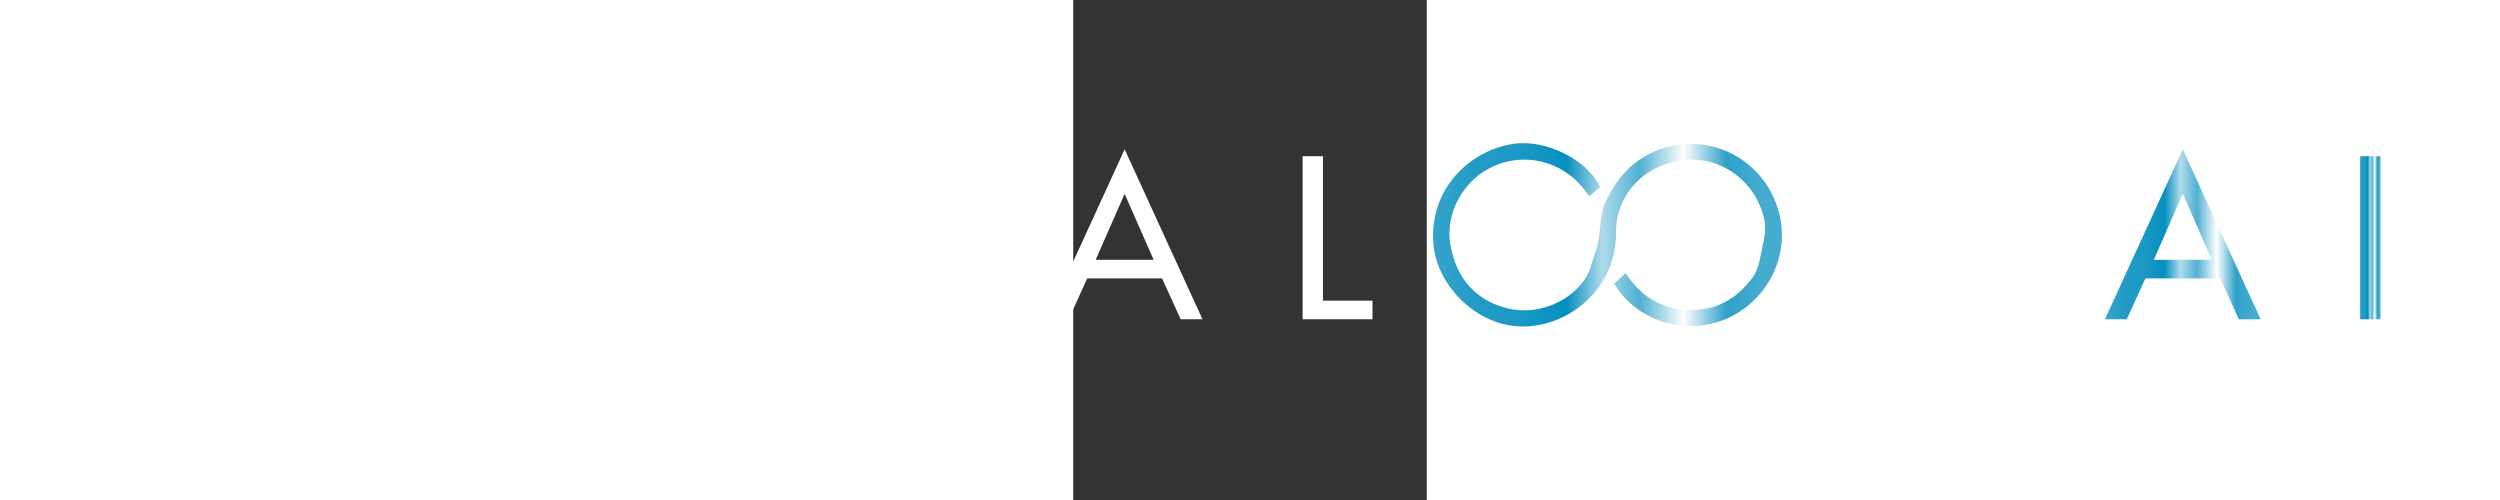 <?xml version="1.0" encoding="UTF-8" standalone="no"?>
<!-- Created with Inkscape (http://www.inkscape.org/) -->

<svg
   xmlns:dc="http://purl.org/dc/elements/1.1/"
   xmlns:cc="http://creativecommons.org/ns#"
   xmlns:rdf="http://www.w3.org/1999/02/22-rdf-syntax-ns#"
   xmlns:svg="http://www.w3.org/2000/svg"
   xmlns="http://www.w3.org/2000/svg"
   xmlns:sodipodi="http://sodipodi.sourceforge.net/DTD/sodipodi-0.dtd"
   xmlns:inkscape="http://www.inkscape.org/namespaces/inkscape"
   width="2000"
   height="400"
   viewBox="0 0 210 297"
   version="1.1"
   id="svg178"
   sodipodi:docname="LogoTransparent.svg"
   inkscape:version="0.92.1 r15371">
  <rect x="0" y="0" width="210" height="297" fill="#333333" stroke="none"/>
  <defs
     id="defs172">
    <linearGradient
       x1="0"
       y1="0"
       x2="1"
       y2="0"
       gradientUnits="userSpaceOnUse"
       gradientTransform="matrix(12.197,0,0,-12.197,1660.991,798.259)"
       spreadMethod="pad"
       id="linearGradient130">
      <stop
         style="stop-opacity:1;stop-color:#32a2ca"
         offset="0"
         id="stop108" />
      <stop
         style="stop-opacity:1;stop-color:#32a2ca"
         offset="0.031"
         id="stop110" />
      <stop
         style="stop-opacity:1;stop-color:#229bc6"
         offset="0.122"
         id="stop112" />
      <stop
         style="stop-opacity:1;stop-color:#1d99c5"
         offset="0.235"
         id="stop114" />
      <stop
         style="stop-opacity:1;stop-color:#078fbf"
         offset="0.383"
         id="stop116" />
      <stop
         style="stop-opacity:1;stop-color:#b0dbeb"
         offset="0.485"
         id="stop118" />
      <stop
         style="stop-opacity:1;stop-color:#51b0d2"
         offset="0.592"
         id="stop120" />
      <stop
         style="stop-opacity:1;stop-color:#ffffff"
         offset="0.719"
         id="stop122" />
      <stop
         style="stop-opacity:1;stop-color:#2fa1c9"
         offset="0.842"
         id="stop124" />
      <stop
         style="stop-opacity:1;stop-color:#45abcf"
         offset="0.939"
         id="stop126" />
      <stop
         style="stop-opacity:1;stop-color:#45abcf"
         offset="1"
         id="stop128" />
    </linearGradient>
    <linearGradient
       x1="0"
       y1="0"
       x2="1"
       y2="0"
       gradientUnits="userSpaceOnUse"
       gradientTransform="matrix(93.425,0,0,-93.425,1507.88,800.335)"
       spreadMethod="pad"
       id="linearGradient92">
      <stop
         style="stop-opacity:1;stop-color:#32a2ca"
         offset="0"
         id="stop70" />
      <stop
         style="stop-opacity:1;stop-color:#32a2ca"
         offset="0.031"
         id="stop72" />
      <stop
         style="stop-opacity:1;stop-color:#229bc6"
         offset="0.122"
         id="stop74" />
      <stop
         style="stop-opacity:1;stop-color:#1d99c5"
         offset="0.235"
         id="stop76" />
      <stop
         style="stop-opacity:1;stop-color:#078fbf"
         offset="0.383"
         id="stop78" />
      <stop
         style="stop-opacity:1;stop-color:#b0dbeb"
         offset="0.485"
         id="stop80" />
      <stop
         style="stop-opacity:1;stop-color:#51b0d2"
         offset="0.592"
         id="stop82" />
      <stop
         style="stop-opacity:1;stop-color:#ffffff"
         offset="0.719"
         id="stop84" />
      <stop
         style="stop-opacity:1;stop-color:#2fa1c9"
         offset="0.842"
         id="stop86" />
      <stop
         style="stop-opacity:1;stop-color:#45abcf"
         offset="0.939"
         id="stop88" />
      <stop
         style="stop-opacity:1;stop-color:#45abcf"
         offset="1"
         id="stop90" />
    </linearGradient>
    <linearGradient
       x1="0"
       y1="0"
       x2="1"
       y2="0"
       gradientUnits="userSpaceOnUse"
       gradientTransform="matrix(209.313,0,0,-209.313,1104.76,800)"
       spreadMethod="pad"
       id="linearGradient168">
      <stop
         style="stop-opacity:1;stop-color:#32a2ca"
         offset="0"
         id="stop146" />
      <stop
         style="stop-opacity:1;stop-color:#32a2ca"
         offset="0.031"
         id="stop148" />
      <stop
         style="stop-opacity:1;stop-color:#229bc6"
         offset="0.122"
         id="stop150" />
      <stop
         style="stop-opacity:1;stop-color:#1d99c5"
         offset="0.235"
         id="stop152" />
      <stop
         style="stop-opacity:1;stop-color:#078fbf"
         offset="0.383"
         id="stop154" />
      <stop
         style="stop-opacity:1;stop-color:#b0dbeb"
         offset="0.485"
         id="stop156" />
      <stop
         style="stop-opacity:1;stop-color:#51b0d2"
         offset="0.592"
         id="stop158" />
      <stop
         style="stop-opacity:1;stop-color:#ffffff"
         offset="0.719"
         id="stop160" />
      <stop
         style="stop-opacity:1;stop-color:#2fa1c9"
         offset="0.842"
         id="stop162" />
      <stop
         style="stop-opacity:1;stop-color:#45abcf"
         offset="0.939"
         id="stop164" />
      <stop
         style="stop-opacity:1;stop-color:#45abcf"
         offset="1"
         id="stop166" />
    </linearGradient>
    <clipPath
       clipPathUnits="userSpaceOnUse"
       id="clipPath36">
      <path
         d="M 0,1600 H 2000 V 0 H 0 Z"
         id="path34"
         inkscape:connector-curvature="0" />
    </clipPath>
  </defs>
  <sodipodi:namedview
     id="base"
     pagecolor="#ffffff"
     bordercolor="#666666"
     borderopacity="1.0"
     inkscape:pageopacity="0.0"
     inkscape:pageshadow="2"
     inkscape:zoom="0.98994949"
     inkscape:cx="1050.2373"
     inkscape:cy="-105.50652"
     inkscape:document-units="mm"
     inkscape:current-layer="layer1"
     showgrid="false"
     showguides="false"
     inkscape:window-width="3840"
     inkscape:window-height="2004"
     inkscape:window-x="1916"
     inkscape:window-y="-4"
     inkscape:window-maximized="1" />
  <g
     inkscape:label="Layer 1"
     inkscape:groupmode="layer"
     id="layer1">
    <g
       id="g22"
       transform="matrix(0.99,0,0,-0.99,-504.231,92.787)">
      <path
         d="M 0,0 H 15.96 L -28.027,-43.987 16.738,-97.836 H 0.26 l -36.851,45.544 -4.931,-4.671 V -97.836 H -53.719 V 0 h 12.197 v -42.43 z"
         style="fill:#ffffff;fill-opacity:1;fill-rule:nonzero;stroke:none"
         id="path24"
         inkscape:connector-curvature="0" />
    </g>
    <path
       d="m -392.988,115.139 -17.213,39.18 h 34.426 z m -22.224,50.228 -11.047,24.279 h -12.974 l 46.245,-100.968 46.245,100.968 h -12.974 l -11.047,-24.279 z"
       style="fill:#ffffff;fill-opacity:1;fill-rule:nonzero;stroke:none;stroke-width:0.99"
       id="path28"
       inkscape:connector-curvature="0" />
    <g
       transform="matrix(0.99,0,0,-0.99,-879.967,931.492)"
       id="g30">
      <g
         id="g32"
         clip-path="url(#clipPath36)">
        <g
           id="g38"
           transform="translate(610.883,800.853)">
          <path
             d="m 0,0 h 3.893 c 3.114,0 6.206,0.195 9.278,0.584 3.069,0.39 5.838,1.233 8.304,2.53 2.465,1.298 4.476,3.114 6.034,5.45 1.556,2.336 2.335,5.45 2.335,9.342 0,3.806 -0.823,6.855 -2.465,9.148 -1.645,2.292 -3.743,4.065 -6.294,5.32 -2.552,1.253 -5.407,2.076 -8.564,2.465 -3.158,0.39 -6.25,0.584 -9.277,0.584 H 0 Z M 48.659,-51.513 H 33.866 L 5.061,-10.121 H 0 V -51.513 H -12.197 V 46.323 H 2.596 c 4.324,0 8.736,-0.217 13.235,-0.649 4.496,-0.434 8.693,-1.731 12.586,-3.892 4.152,-2.423 7.331,-5.754 9.537,-9.991 2.206,-4.24 3.309,-8.694 3.309,-13.365 0,-3.548 -0.564,-6.877 -1.687,-9.992 C 38.451,5.32 36.871,2.551 34.839,0.13 c -2.033,-2.423 -4.498,-4.434 -7.395,-6.034 -2.9,-1.601 -6.121,-2.617 -9.667,-3.049 z"
             style="fill:#ffffff;fill-opacity:1;fill-rule:nonzero;stroke:none"
             id="path40"
             inkscape:connector-curvature="0" />
        </g>
        <g
           id="g42"
           transform="translate(737.654,813.959)">
          <path
             d="M 0,0 H -0.26 L -11.678,-64.618 H -24.264 L -4.282,37.37 29.325,-39.705 62.931,37.37 82.914,-64.618 H 70.328 L 58.909,0 h -0.26 L 29.325,-66.694 Z"
             style="fill:#ffffff;fill-opacity:1;fill-rule:nonzero;stroke:none"
             id="path44"
             inkscape:connector-curvature="0" />
        </g>
        <g
           id="g46"
           transform="translate(919.702,824.599)">
          <path
             d="M 0,0 -17.387,-39.576 H 17.387 Z M -22.448,-50.735 -33.607,-75.259 H -46.712 L 0,26.729 46.712,-75.259 H 33.607 l -11.159,24.524 z"
             style="fill:#ffffff;fill-opacity:1;fill-rule:nonzero;stroke:none"
             id="path48"
             inkscape:connector-curvature="0" />
        </g>
        <g
           id="g50"
           transform="translate(1038.686,760.5)">
          <path
             d="M 0,0 H 29.715 V -11.159 H -12.197 V 86.677 H 0 Z"
             style="fill:#ffffff;fill-opacity:1;fill-rule:nonzero;stroke:none"
             id="path52"
             inkscape:connector-curvature="0" />
        </g>
        <g
           id="g54"
           transform="translate(1371.471,801.243)">
          <path
             d="m 0,0 h 3.893 c 3.113,0 6.206,0.194 9.277,0.584 3.07,0.389 5.839,1.232 8.304,2.53 2.466,1.297 4.477,3.114 6.034,5.45 1.557,2.335 2.336,5.45 2.336,9.342 0,3.806 -0.824,6.855 -2.465,9.148 -1.645,2.291 -3.743,4.023 -6.294,5.19 -2.552,1.168 -5.407,1.924 -8.564,2.271 -3.158,0.344 -6.25,0.519 -9.278,0.519 H 0 Z M 0,-51.902 H -12.198 V 45.934 H 1.816 c 7.526,0 13.819,-0.629 18.88,-1.882 5.06,-1.255 9.103,-3.094 12.132,-5.514 3.027,-2.423 5.19,-5.385 6.488,-8.889 1.297,-3.503 1.946,-7.505 1.946,-12.002 0,-5.191 -0.909,-9.582 -2.725,-13.171 -1.816,-3.59 -4.281,-6.532 -7.396,-8.823 -3.114,-2.293 -6.748,-3.957 -10.9,-4.996 -4.152,-1.038 -8.564,-1.556 -13.235,-1.556 H 0 Z"
             style="fill:#ffffff;fill-opacity:1;fill-rule:nonzero;stroke:none"
             id="path56"
             inkscape:connector-curvature="0" />
        </g>
      </g>
    </g>
    <g
       transform="matrix(0.99,0,0,-0.99,-879.967,931.492)"
       id="g58">
      <g
         id="g60">
        <g
           id="g66">
          <g
             id="g68">
            <path
               d="m 1507.881,749.341 h 13.105 l 11.16,24.523 h 44.894 l 11.159,-24.523 h 13.106 l -46.712,101.988 z m 46.712,75.258 17.387,-39.576 h -34.774 z"
               style="fill:url(#linearGradient92);stroke:none"
               id="path94"
               inkscape:connector-curvature="0" />
          </g>
        </g>
      </g>
    </g>
    <g
       transform="matrix(0.99,0,0,-0.99,-879.967,931.492)"
       id="g96">
      <g
         id="g98">
        <g
           id="g104">
          <g
             id="g106">
            <path
               d="m 1660.991,749.341 h 12.197 v 97.835 h -12.197 z"
               style="fill:url(#linearGradient130);stroke:none"
               id="path132"
               inkscape:connector-curvature="0" />
          </g>
        </g>
      </g>
    </g>
    <g
       transform="matrix(0.99,0,0,-0.99,-879.967,931.492)"
       id="g134">
      <g
         id="g136">
        <g
           id="g142">
          <g
             id="g144">
            <path
               d="m 1153.111,854.61 c -25.65,-3.755 -50.416,-26.201 -48.215,-59.231 v 0 c 1.749,-26.262 26.508,-49.994 52.78,-50.384 v 0 c 28.622,-0.427 57.148,22.826 56.858,56.512 v 0 c -0.2,23.223 18,41.926 42.862,43.502 v 0 c 21.336,1.353 41.011,-13.279 46.004,-35.378 v 0 c 1.445,-6.399 -0.046,-12.121 -1.337,-18.374 v 0 c -1.298,-6.298 -2.061,-12.315 -6.064,-17.559 v 0 C 1285.55,760.01 1271.9,753.47 1254.629,755.165 v 0 c -14.978,1.47 -26.164,9.142 -34.335,21.876 v 0 c -2.223,-2.064 -4.291,-3.986 -6.909,-6.418 v 0 c 1.283,-1.899 2.214,-3.488 3.347,-4.918 v 0 c 15.964,-20.176 44.706,-26.289 67.519,-14.425 v 0 c 22.48,11.691 35.257,38.043 27.587,63.773 v 0 c -10.617,35.616 -51.744,50.788 -82.711,30.332 v 0 c -9.376,-6.194 -15.628,-14.851 -20.579,-24.94 v 0 c -4.848,-9.882 -2.371,-20.944 -6.49,-31.15 v 0 c -1.661,-4.118 -2.419,-9.11 -4.817,-13.524 v 0 c -7.917,-14.573 -28.399,-24.766 -48.105,-19.821 v 0 c -17.908,4.493 -30.44,17.07 -34.045,38.458 v 0 c -3.053,18.108 7.43,38.772 26.557,47.037 v 0 c 18.364,7.935 39.688,2.796 52.626,-12.8 v 0 c 1.412,-1.702 2.775,-3.446 4.32,-5.368 v 0 c 2.439,2.015 4.477,3.7 6.436,5.319 v 0 c -6.952,15.032 -28.116,26.416 -46.227,26.415 v 0 c -1.938,0 -3.844,-0.13 -5.692,-0.401"
               style="fill:url(#linearGradient168);stroke:none"
               id="path170"
               inkscape:connector-curvature="0" />
          </g>
        </g>
      </g>
    </g>
  </g>
</svg>
